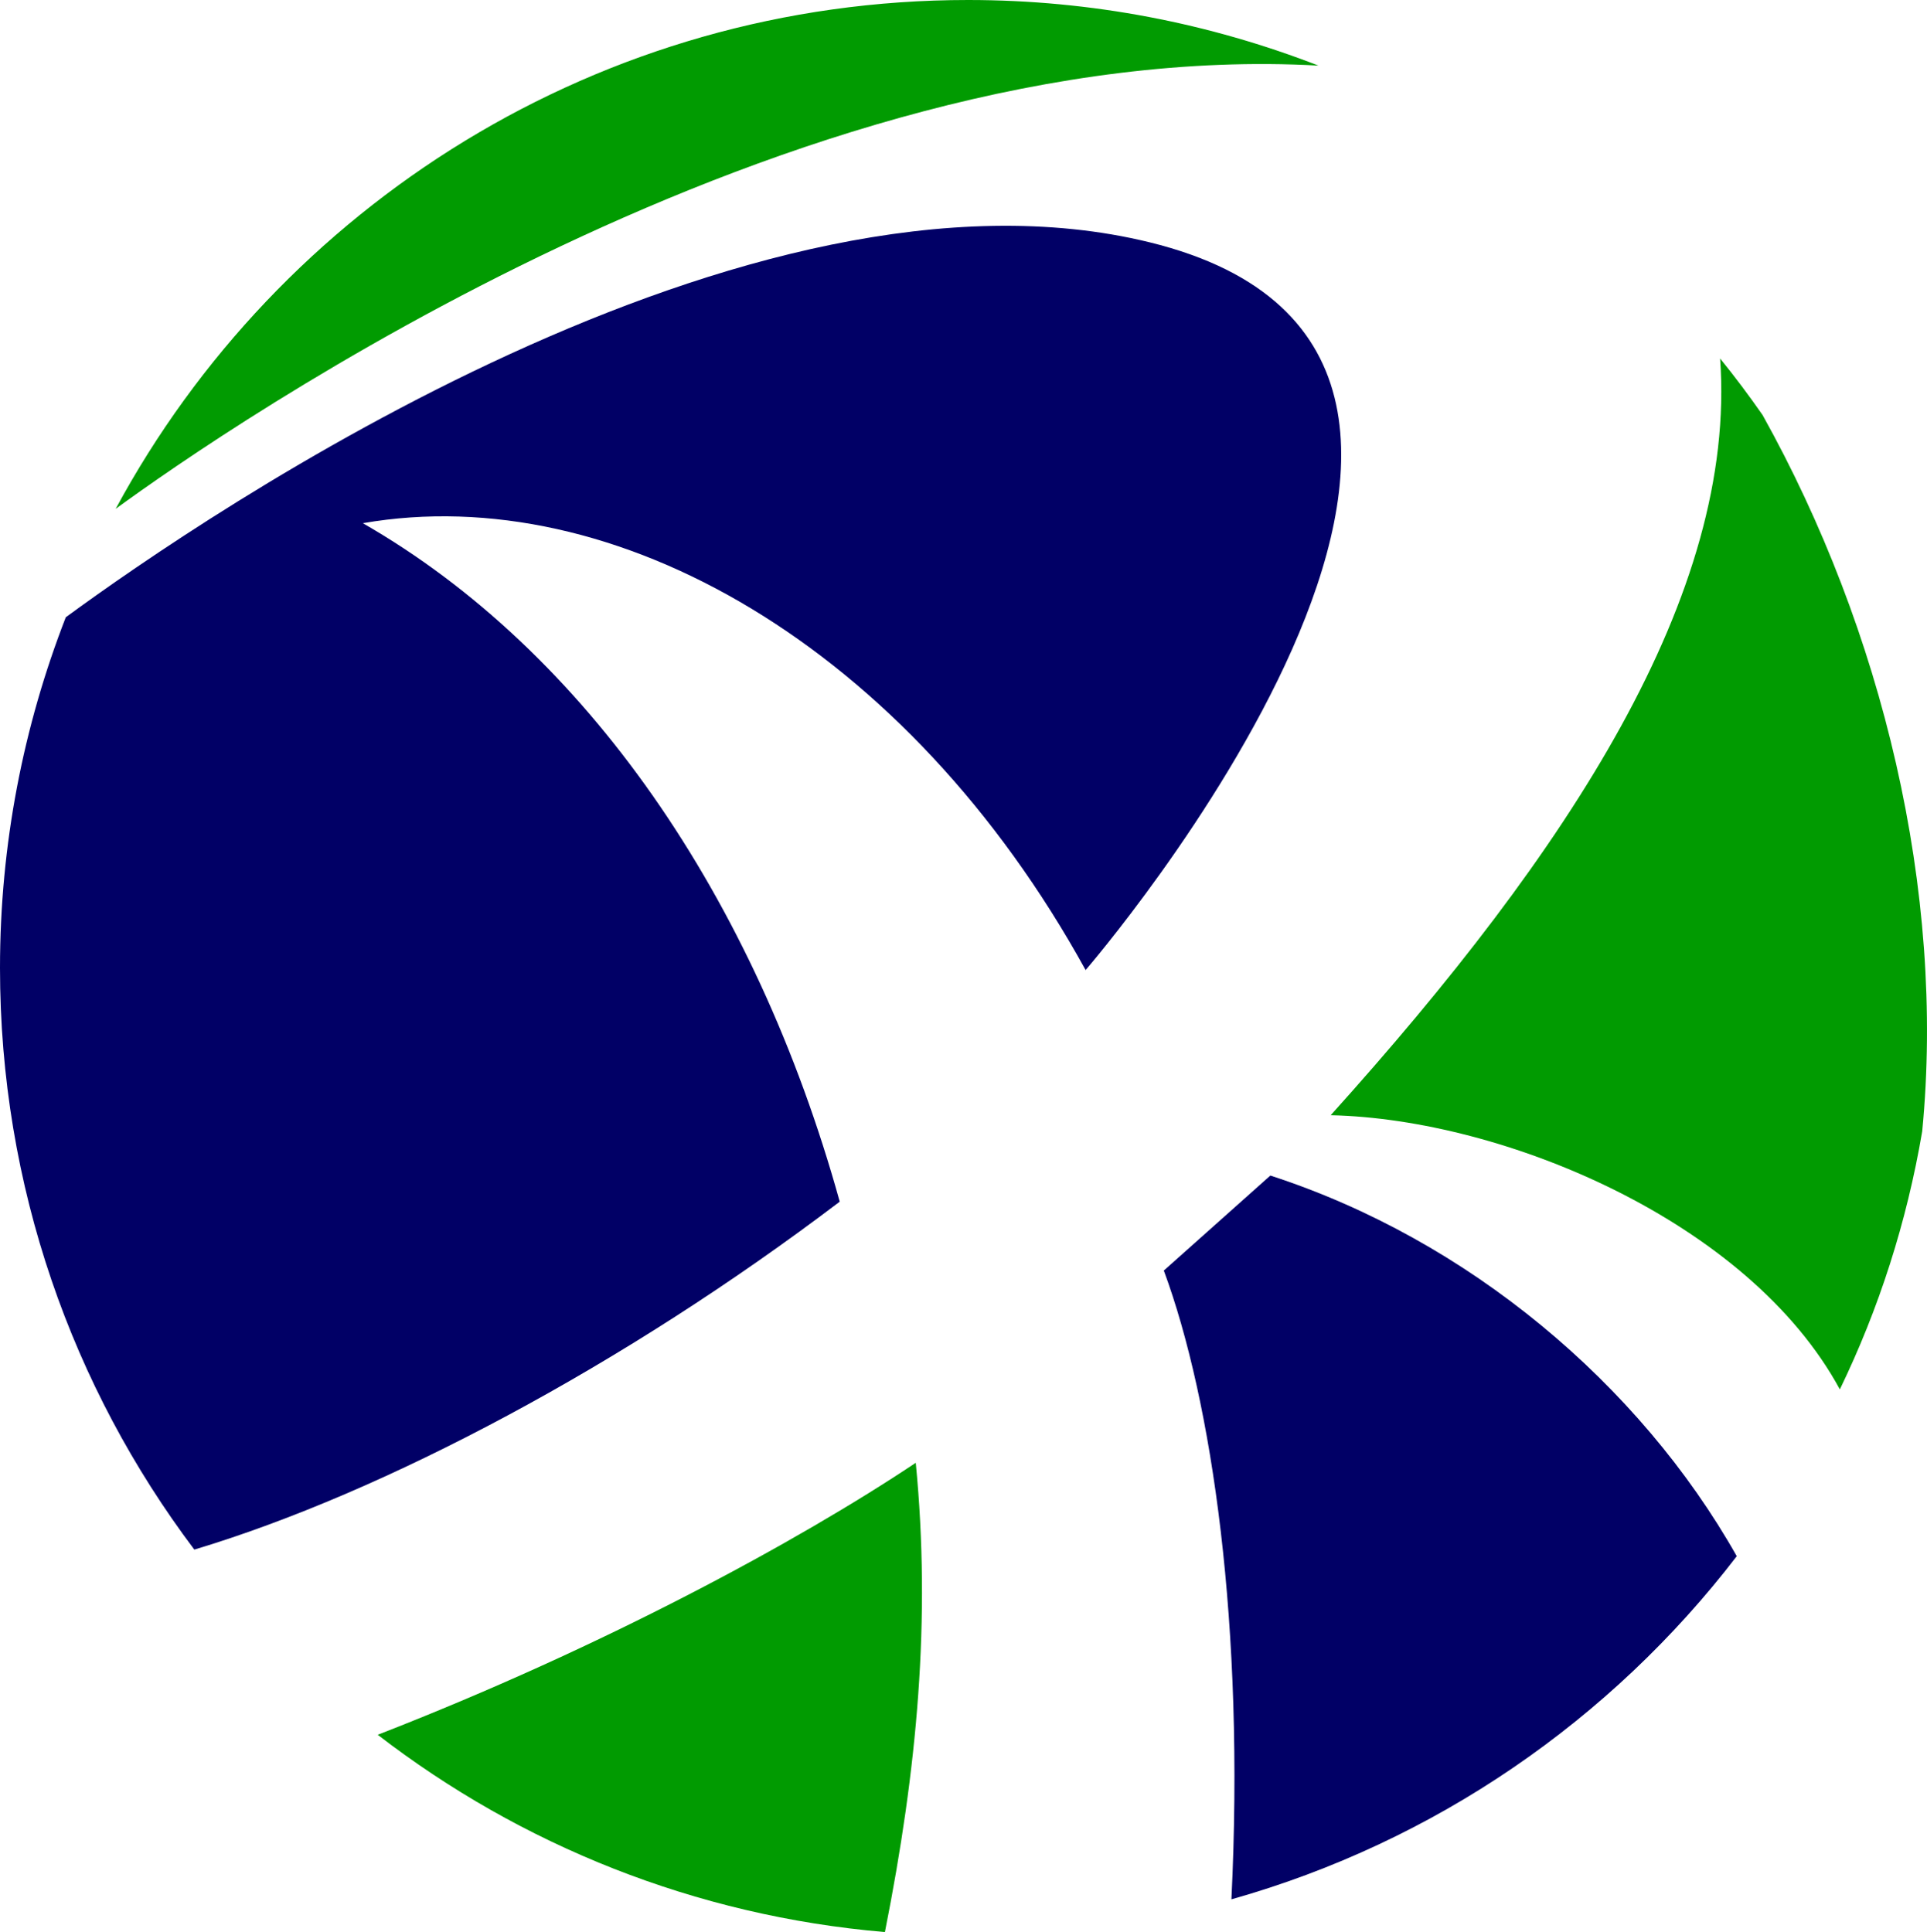 <svg version="1.1" id="图层_1" x="0px" y="0px" width="123.407px" height="123.757px" viewBox="0 0 123.407 123.757" enable-background="new 0 0 123.407 123.757" xml:space="preserve" xmlns="http://www.w3.org/2000/svg" xmlns:xlink="http://www.w3.org/1999/xlink" xmlns:xml="http://www.w3.org/XML/1998/namespace">
  <path fill="#010066" d="M73.624,15.521C47.925,9.216,13.297,32.875,4.213,39.538C1.503,46.505,0,54.074,0,62
	c0,13.984,4.634,26.885,12.445,37.258c12.158-3.652,27.552-11.825,41.332-22.286c-5.416-19.514-16.289-35.282-30.541-43.459
	c16.125-2.805,34.881,7.904,46.288,28.623C69.524,62.136,103.444,22.837,73.624,15.521z" class="color c1"/>
  <path fill="#019B01" d="M24.189,111.12c9.146,7.051,20.311,11.6,32.482,12.637c2.08-10.485,2.949-20.059,1.975-30.059
	C51.113,98.729,38.573,105.531,24.189,111.12z" class="color c2"/>
  <path fill="#019B01" d="M112.876,26.582c-0.864-1.239-1.768-2.447-2.718-3.618c1.085,15.105-9.689,31.537-24.938,48.47
	c11.081,0.244,26.776,6.801,32.606,17.562c2.494-5.15,4.284-10.701,5.274-16.525C124.592,57.077,120.555,40.36,112.876,26.582z" class="color c2"/>
  <path fill="#019B01" d="M84.436,4.202C77.476,1.499,69.915,0,62,0C38.4,0,17.883,13.188,7.408,32.594
	C14.392,27.494,50.699,2.323,84.436,4.202z" class="color c2"/>
  <path fill="#010066" d="M111.223,99.68c-6.225-11.023-17.203-20.276-29.868-24.381l-6.823,6.085
	c3.096,8.378,5.188,22.779,4.329,40.276C91.9,117.981,103.193,110.153,111.223,99.68z" class="color c1"/>
</svg>